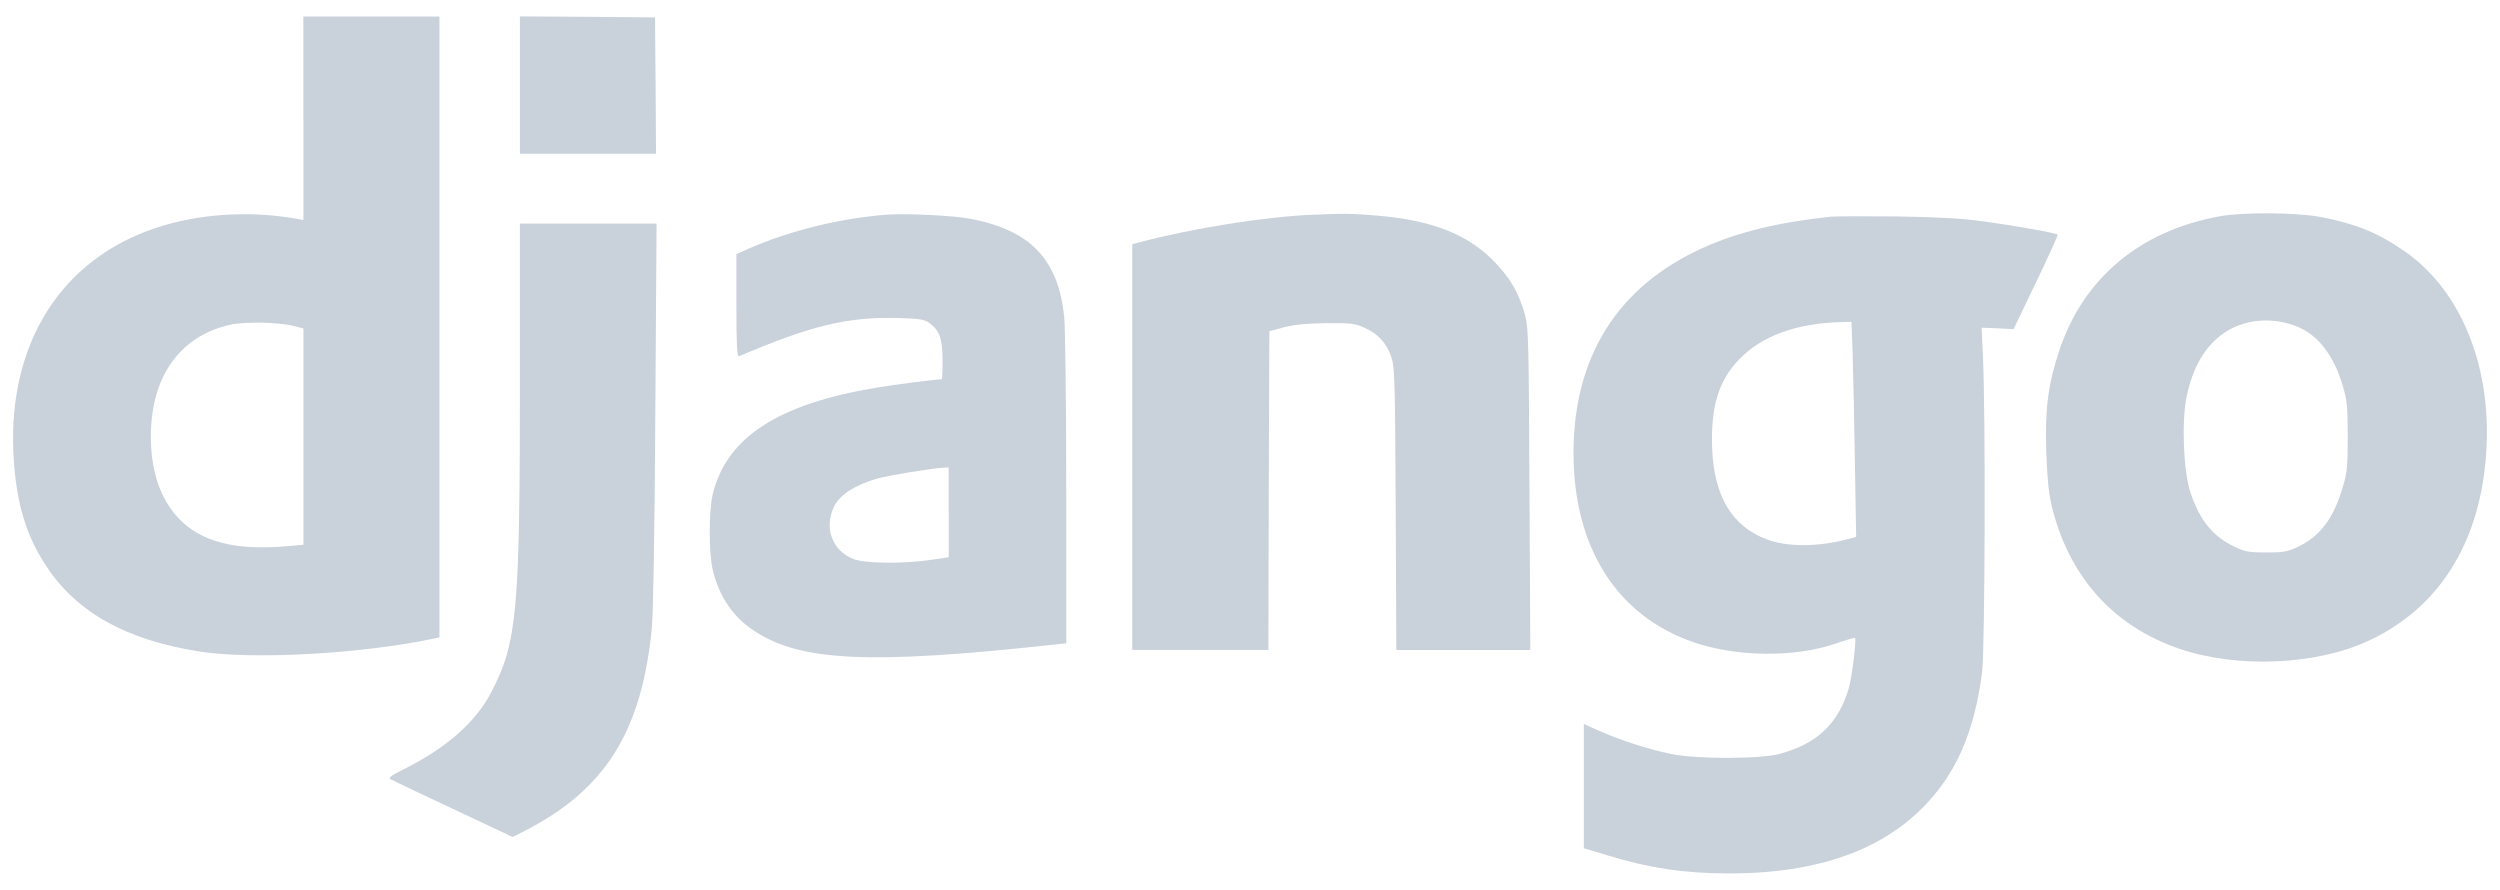 <?xml version="1.0" encoding="UTF-8" standalone="no"?>
<svg width="118px" height="42px" viewBox="0 0 118 42" version="1.1" xmlns="http://www.w3.org/2000/svg" xmlns:xlink="http://www.w3.org/1999/xlink" xmlns:sketch="http://www.bohemiancoding.com/sketch/ns">
    <!-- Generator: Sketch 3.2.2 (9983) - http://www.bohemiancoding.com/sketch -->
    <title>Getting Started with Django on Aptible</title>
    <defs></defs>
    <g id="Page-1" stroke="none" stroke-width="1" fill="none" fill-rule="evenodd" sketch:type="MSPage">
        <g id="icon-django-link" sketch:type="MSLayerGroup" fill="#C9D1DB">
            <g id="icon-django" sketch:type="MSShapeGroup">
                <g id="Group">
                    <path d="M14.322,5.574 L14.322,10.385 L13.961,10.319 C11.741,9.934 9.377,10.088 7.364,10.755 C2.906,12.237 0.406,16.164 0.631,21.341 C0.738,23.662 1.206,25.261 2.216,26.771 C3.658,28.931 5.992,30.214 9.407,30.75 C11.918,31.146 17.025,30.867 20.48,30.141 L20.742,30.082 L20.742,0.782 L14.319,0.782 L14.319,5.582 L14.322,5.574 Z M13.865,15.386 L14.322,15.504 L14.322,25.712 L13.67,25.77 C11.129,26.012 9.455,25.587 8.385,24.414 C7.548,23.504 7.121,22.206 7.121,20.611 C7.121,17.784 8.474,15.87 10.856,15.328 C11.546,15.174 13.161,15.203 13.865,15.386 L13.865,15.386 Z" id="Shape"></path>
                    <path d="M24.54,4.016 L24.54,7.257 L30.964,7.257 L30.945,4.034 L30.916,0.822 L27.734,0.793 L24.54,0.775 L24.54,4.016 L24.54,4.016 Z" id="Shape"></path>
                    <path d="M41.96,10.125 C39.692,10.29 37.318,10.869 35.323,11.742 L34.758,11.995 L34.758,14.433 C34.758,16.34 34.788,16.853 34.884,16.813 C38.321,15.35 40.02,14.946 42.417,15.012 C43.428,15.042 43.645,15.078 43.878,15.254 C44.346,15.592 44.49,16.01 44.49,17.007 C44.49,17.502 44.471,17.905 44.442,17.905 C44.161,17.905 42.262,18.147 41.355,18.301 C36.694,19.075 34.279,20.663 33.637,23.343 C33.453,24.146 33.453,26.082 33.637,26.885 C33.951,28.183 34.611,29.151 35.662,29.818 C37.841,31.223 41.13,31.366 49.722,30.427 L50.327,30.361 L50.327,23.094 C50.327,19.097 50.279,15.43 50.231,14.946 C49.94,12.226 48.634,10.862 45.784,10.323 C44.987,10.176 42.875,10.07 41.96,10.128 L41.96,10.125 Z M44.781,24.183 L44.781,26.302 L43.933,26.427 C42.609,26.621 40.839,26.599 40.282,26.386 C39.268,25.998 38.87,24.868 39.386,23.878 C39.666,23.336 40.36,22.892 41.392,22.591 C41.897,22.445 44.069,22.089 44.563,22.071 L44.777,22.06 L44.777,24.179 L44.781,24.183 Z" id="Shape"></path>
                    <path d="M62.005,10.132 C59.697,10.227 56.253,10.781 53.812,11.43 L53.443,11.525 L53.443,30.676 L59.867,30.676 L59.885,23.149 L59.914,15.632 L60.597,15.449 C61.083,15.324 61.648,15.265 62.592,15.254 C63.779,15.243 63.956,15.265 64.421,15.478 C65.051,15.76 65.453,16.204 65.674,16.86 C65.829,17.326 65.848,17.971 65.877,24.021 L65.907,30.68 L72.231,30.68 L72.19,23.112 C72.161,16.31 72.142,15.467 71.995,14.917 C71.703,13.824 71.265,13.087 70.468,12.284 C69.222,11.038 67.548,10.389 64.989,10.176 C63.801,10.081 63.462,10.07 62.002,10.136 L62.005,10.132 Z" id="Shape"></path>
                    <path d="M104.769,10.209 C101.023,10.887 98.338,13.12 97.206,16.527 C96.671,18.122 96.524,19.255 96.583,21.279 C96.624,22.489 96.69,23.226 96.826,23.816 C97.623,27.193 99.736,29.562 102.889,30.629 C105.584,31.549 109.301,31.395 111.753,30.262 C114.888,28.832 116.805,26.023 117.27,22.21 C117.816,17.799 116.344,13.81 113.464,11.837 C112.211,10.975 111.208,10.568 109.563,10.249 C108.435,10.026 105.864,10.007 104.766,10.209 L104.769,10.209 Z M108.35,15.386 C109.382,15.764 110.16,16.761 110.588,18.239 C110.784,18.906 110.813,19.236 110.813,20.611 C110.813,21.975 110.784,22.313 110.588,22.962 C110.16,24.45 109.508,25.323 108.446,25.818 C107.97,26.042 107.763,26.078 106.967,26.078 C106.178,26.078 105.964,26.038 105.507,25.825 C104.456,25.341 103.825,24.557 103.386,23.24 C103.055,22.232 102.966,19.904 103.209,18.712 C103.501,17.33 104.083,16.321 104.972,15.72 C105.916,15.071 107.181,14.946 108.35,15.383 L108.35,15.386 Z" id="Shape"></path>
                    <path d="M86.483,10.22 C83.924,10.491 82.006,10.957 80.332,11.72 C76.342,13.538 74.27,16.849 74.27,21.385 C74.27,25.836 76.313,29.059 79.915,30.306 C81.958,31.014 84.713,31.043 86.66,30.372 C87.136,30.207 87.538,30.093 87.556,30.112 C87.633,30.189 87.409,32.018 87.254,32.513 C86.756,34.167 85.764,35.106 84.005,35.582 C83.102,35.835 80.026,35.835 78.846,35.582 C77.814,35.37 76.383,34.904 75.468,34.49 L74.757,34.171 L74.757,40.034 L75.903,40.382 C77.85,40.972 79.495,41.225 81.597,41.225 C86.394,41.236 89.809,39.766 91.815,36.833 C92.711,35.516 93.286,33.844 93.556,31.714 C93.692,30.629 93.722,19.445 93.596,16.853 L93.53,15.467 L94.278,15.496 L95.038,15.537 L96.1,13.329 C96.683,12.119 97.14,11.104 97.121,11.074 C97.033,10.997 95.097,10.649 93.6,10.447 C92.508,10.301 91.45,10.246 89.503,10.216 C88.061,10.205 86.701,10.205 86.487,10.227 L86.483,10.22 Z M87.445,16.761 C87.475,17.634 87.523,19.915 87.552,21.84 L87.611,25.341 L87.243,25.44 C85.804,25.825 84.381,25.825 83.389,25.459 C81.733,24.828 80.896,23.416 80.812,21.125 C80.745,19.207 81.114,17.979 82.076,16.974 C83.138,15.859 84.772,15.262 86.885,15.203 L87.39,15.192 L87.449,16.761 L87.445,16.761 Z" id="Shape"></path>
                    <path d="M24.54,17.924 C24.54,28.887 24.404,30.321 23.205,32.642 C22.457,34.094 21.074,35.304 19.002,36.338 C18.474,36.598 18.312,36.715 18.419,36.774 C18.497,36.822 19.831,37.452 21.376,38.178 L24.197,39.506 L24.791,39.205 C28.567,37.262 30.282,34.541 30.765,29.664 C30.831,29.026 30.901,25.03 30.931,19.574 L30.99,10.554 L24.537,10.554 L24.537,17.927 L24.54,17.924 Z" id="Shape"></path>
                </g>
            </g>
        </g>
    </g>
</svg>